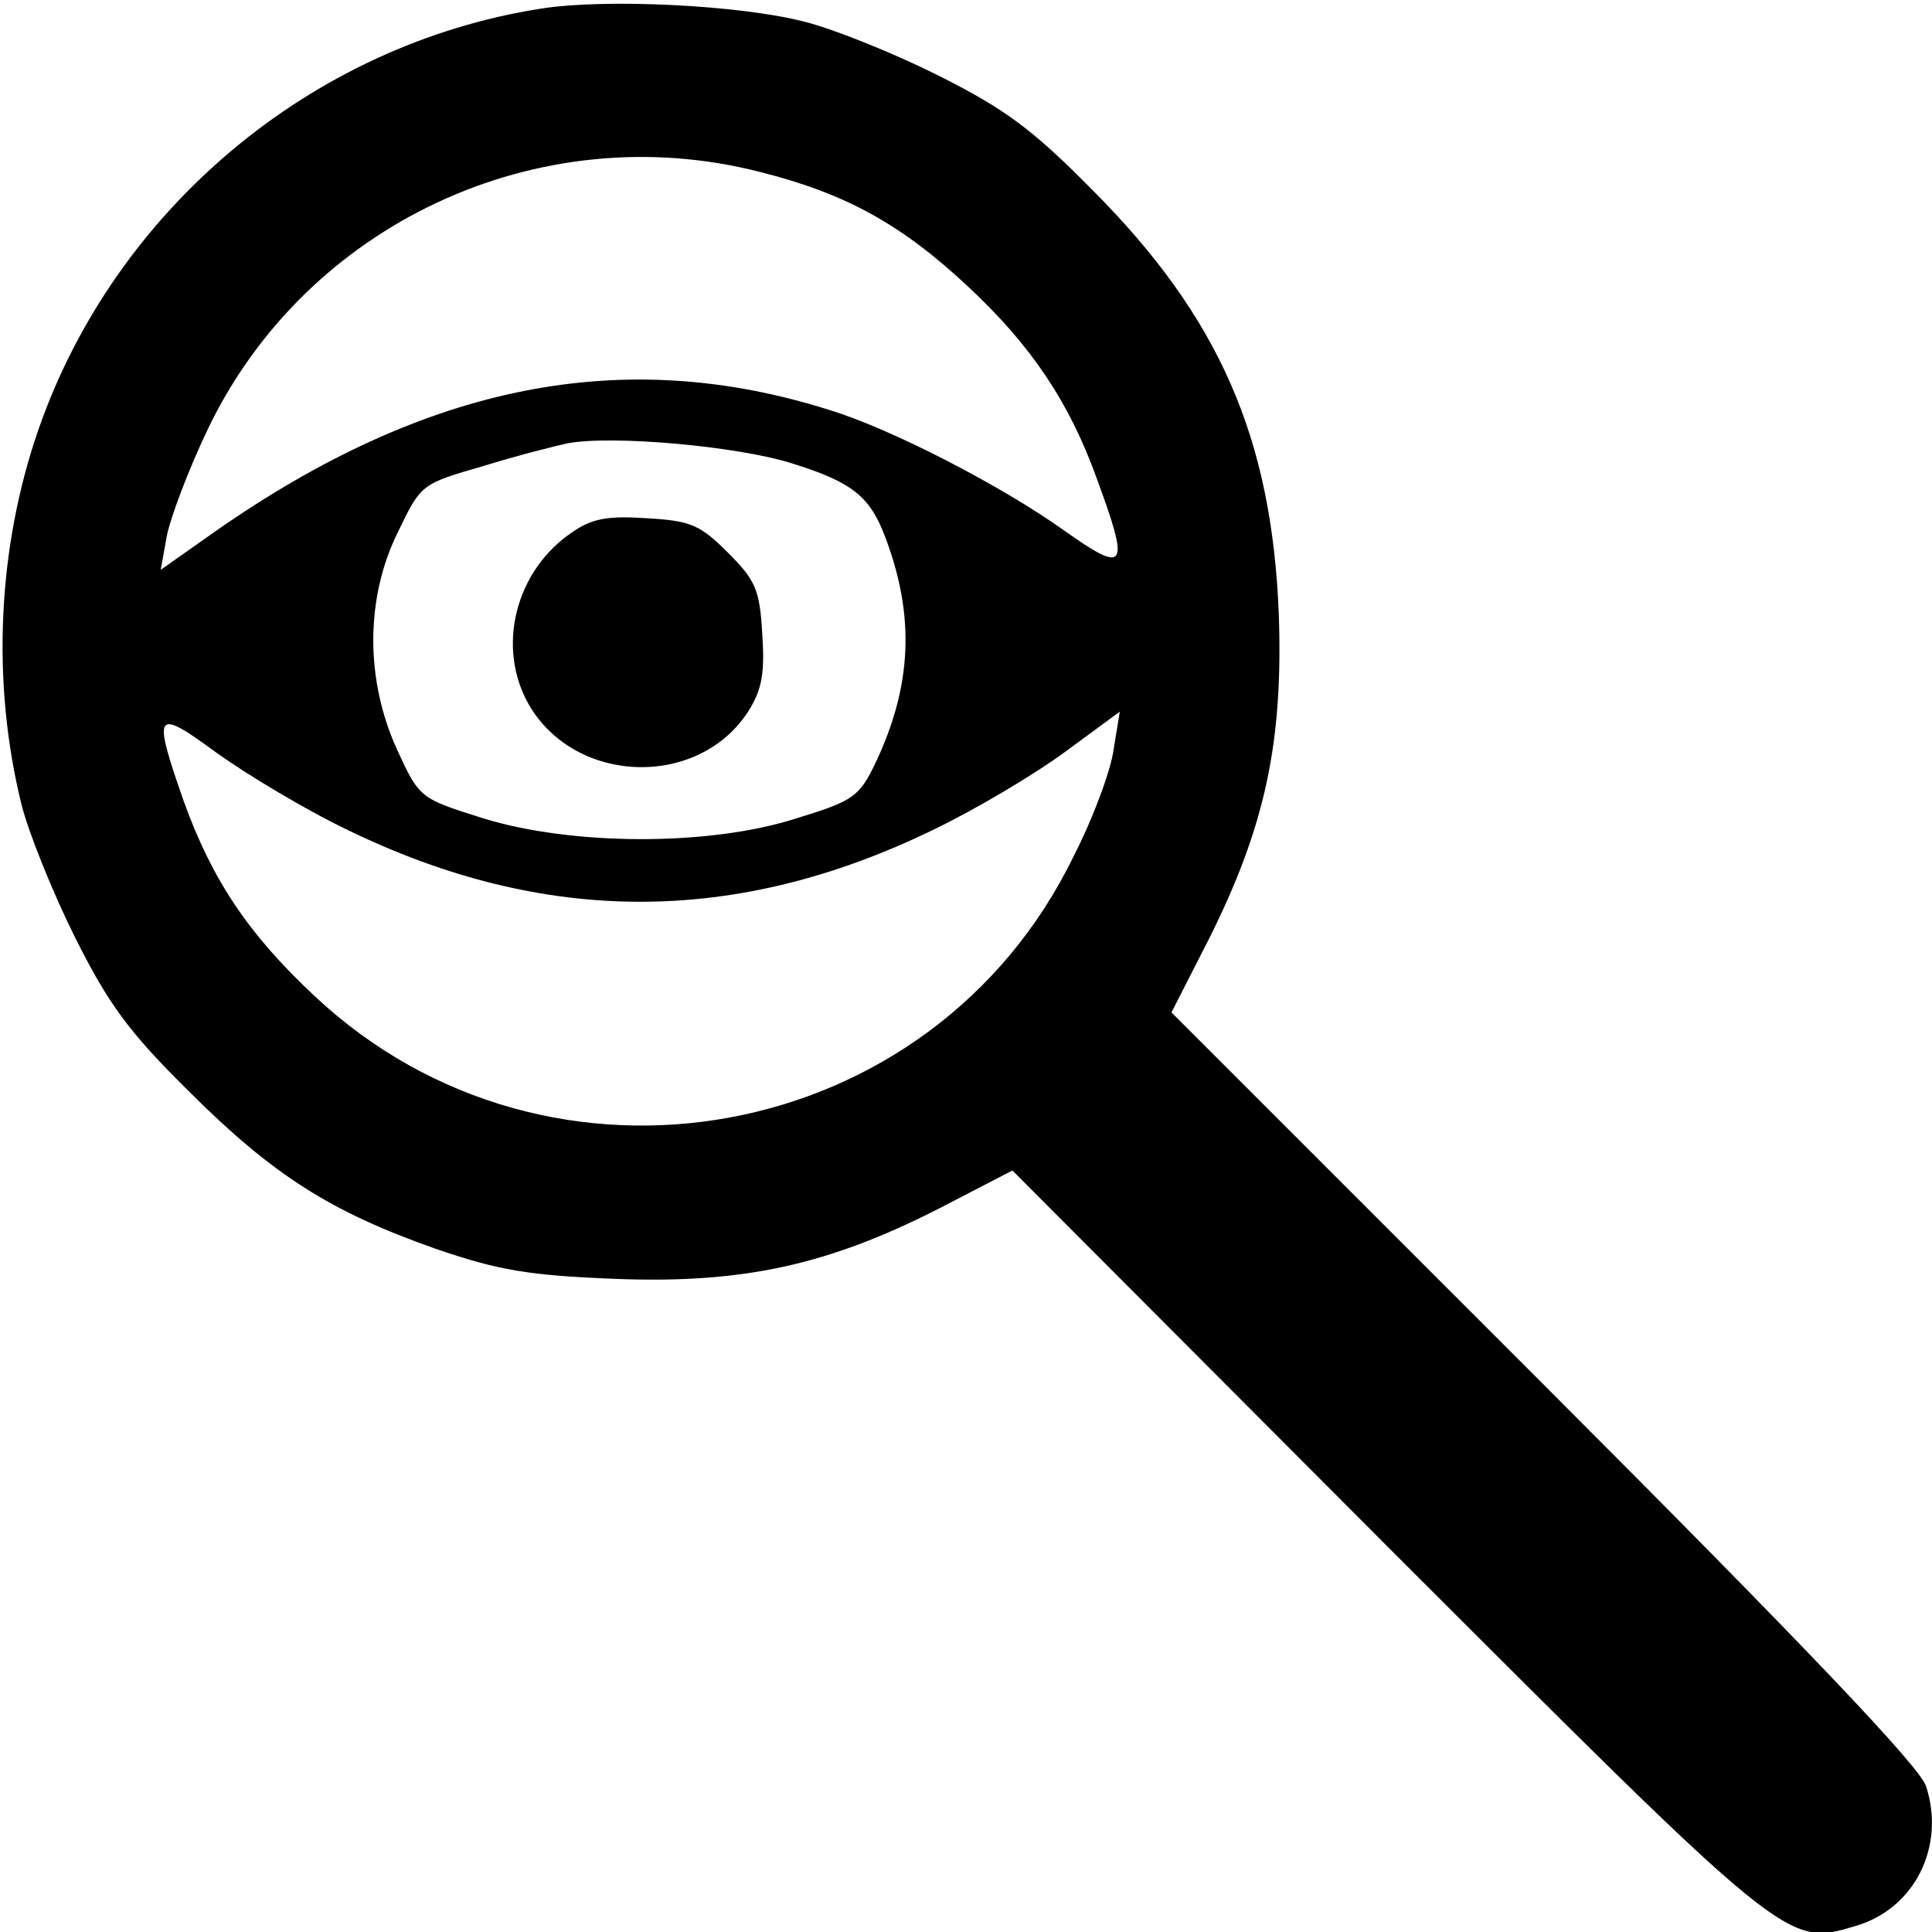 <?xml version="1.0" encoding="UTF-8"?>
<svg xmlns="http://www.w3.org/2000/svg" xmlns:xlink="http://www.w3.org/1999/xlink" width="40px" height="40px" viewBox="0 0 40 40" version="1.1">
<g id="surface1">
<path style=" stroke:none;fill-rule:nonzero;fill:rgb(0%,0%,0%);fill-opacity:1;" d="M 11.191 0.18 C 6.441 0.926 2.383 4.34 0.801 8.879 C -0.055 11.336 -0.18 14.129 0.445 16.656 C 0.586 17.223 1.086 18.469 1.547 19.395 C 2.242 20.781 2.652 21.352 3.914 22.598 C 5.66 24.34 6.852 25.09 9.02 25.855 C 10.32 26.301 10.941 26.406 12.723 26.477 C 15.375 26.582 17.137 26.191 19.414 25.035 L 20.961 24.234 L 28.664 31.957 C 37.047 40.34 36.992 40.301 38.418 39.875 C 39.645 39.52 40.285 38.219 39.875 36.977 C 39.734 36.566 37.383 34.094 31.977 28.684 L 24.254 20.961 L 25.035 19.43 C 26.191 17.117 26.566 15.375 26.477 12.738 C 26.336 9.074 25.25 6.566 22.598 3.914 C 21.352 2.652 20.781 2.242 19.395 1.547 C 18.469 1.086 17.223 0.586 16.637 0.445 C 15.32 0.105 12.527 -0.035 11.191 0.18 Z M 15.73 3.559 C 17.508 4.004 18.664 4.645 20.035 5.926 C 21.352 7.152 22.137 8.328 22.703 9.895 C 23.398 11.781 23.328 11.902 22.027 10.98 C 20.73 10.055 18.453 8.879 17.172 8.488 C 12.898 7.137 8.824 7.953 4.465 10.996 L 3.328 11.797 L 3.453 11.102 C 3.523 10.73 3.898 9.734 4.289 8.914 C 6.316 4.645 11.141 2.383 15.73 3.559 Z M 16.387 9.59 C 17.633 9.98 18.008 10.266 18.328 11.121 C 18.949 12.758 18.879 14.199 18.133 15.781 C 17.793 16.496 17.668 16.582 16.496 16.941 C 14.68 17.527 11.832 17.508 10 16.941 C 8.699 16.531 8.684 16.531 8.219 15.516 C 7.562 14.074 7.562 12.383 8.238 11.016 C 8.719 10.02 8.719 10.02 10.02 9.645 C 10.711 9.43 11.496 9.234 11.742 9.18 C 12.652 9.004 15.25 9.234 16.387 9.59 Z M 7.207 17.188 C 11.281 19.164 15.23 19.164 19.305 17.188 C 20.195 16.762 21.422 16.031 22.047 15.57 L 23.184 14.734 L 23.059 15.5 C 23.008 15.926 22.633 16.941 22.223 17.738 C 19.305 23.738 11.371 25.18 6.512 20.621 C 5.141 19.34 4.395 18.219 3.809 16.602 C 3.148 14.715 3.203 14.645 4.484 15.586 C 5.105 16.031 6.316 16.762 7.207 17.188 Z M 7.207 17.188 "/>
<path style=" stroke:none;fill-rule:nonzero;fill:rgb(0%,0%,0%);fill-opacity:1;" d="M 11.852 11.016 C 10.66 11.816 10.266 13.418 10.961 14.609 C 11.941 16.262 14.484 16.316 15.5 14.715 C 15.781 14.27 15.836 13.914 15.781 13.113 C 15.73 12.207 15.641 12.012 15.07 11.441 C 14.5 10.871 14.305 10.781 13.398 10.73 C 12.598 10.676 12.262 10.73 11.852 11.016 Z M 11.852 11.016 "/>
</g>
</svg>
